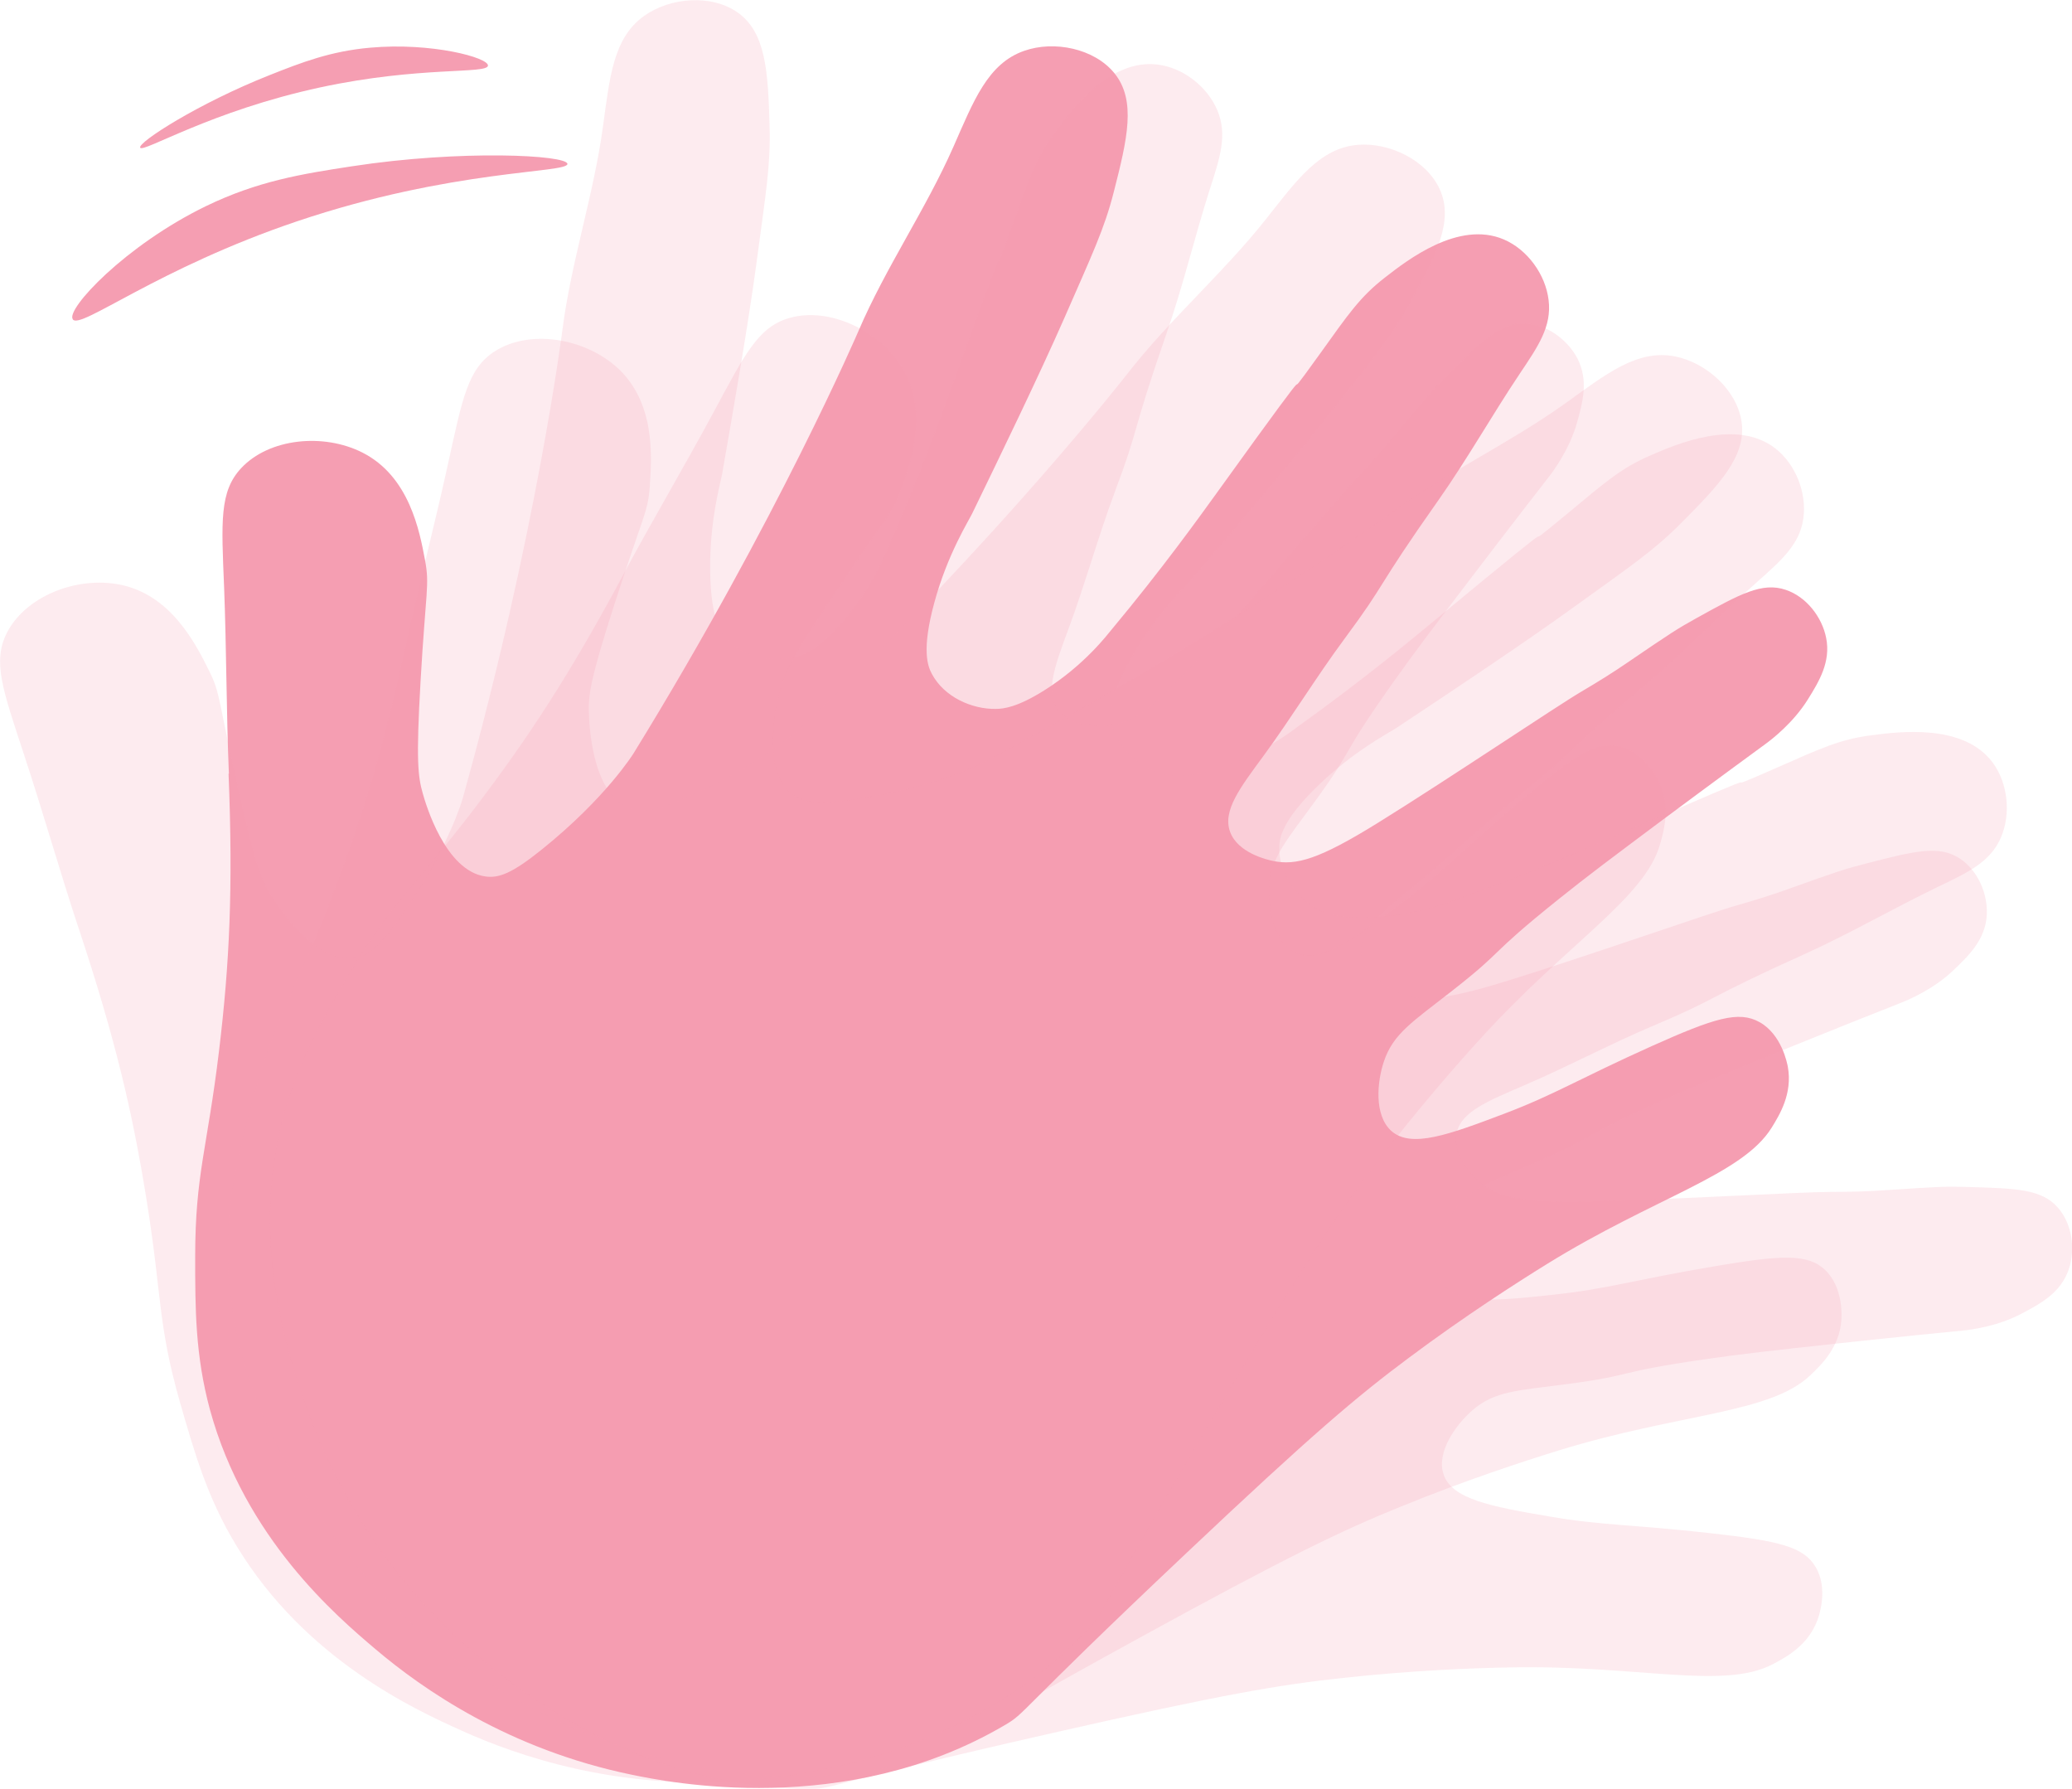 <?xml version="1.0" encoding="UTF-8"?><svg id="a" xmlns="http://www.w3.org/2000/svg" viewBox="0 0 130.36 112.51"><defs><style>.b,.c{fill:#f59eb2;}.c{opacity:.2;}</style></defs><path class="b" d="m14.38,48.67c.29,7.25.06,11.94-.6,17.43-.74,6.16-1.5,7.76-1.5,12.95,0,3.25,0,6.19.93,9.62,2.21,8.09,7.97,12.99,10.4,15.05,2.98,2.53,8.41,6.32,16.14,7.91,2.25.46,13.42,2.77,23.43-3.1,1.44-.84.44-.44,11.48-10.86,7.9-7.46,10.72-9.84,13.97-12.26,3.55-2.65,6.77-4.71,8.69-5.9,6.81-4.21,12.3-5.6,14.15-8.59.49-.8,1.32-2.13,1.01-3.83-.04-.2-.38-2.02-1.78-2.8-1.31-.73-2.83-.26-6.76,1.5-4.67,2.1-6.11,3.05-9.27,4.25-3.51,1.33-5.89,2.21-7.14,1.09-1.1-1-.88-3.11-.47-4.34.59-1.79,1.83-2.53,4.34-4.5,3.42-2.68,2.03-2.02,6.67-5.74,1.79-1.44,3.39-2.63,6.52-4.97,2.97-2.21,6.46-4.77,6.52-4.81.38-.28,1.72-1.31,2.64-2.79.69-1.11,1.45-2.35,1.14-3.87-.26-1.29-1.23-2.57-2.54-3.01-1.48-.5-2.87.26-5.58,1.76-1.26.7-1.57.9-4.46,2.87-.73.5-1.64,1.08-2.83,1.78-1.55.91-8.36,5.5-12.78,8.24-3.71,2.3-5.15,2.71-6.63,2.4-.33-.07-2.19-.49-2.68-1.83-.49-1.34.66-2.81,2.12-4.8,1.76-2.4,3.31-4.95,5.08-7.34,2.76-3.72,1.83-2.94,5.93-8.75,1.8-2.56,3.34-5.3,5.08-7.9,1.16-1.73,2.04-2.99,1.83-4.66-.19-1.59-1.32-3.17-2.82-3.81-2.84-1.21-6.07,1.3-7.48,2.4-1.57,1.22-2.29,2.29-4.09,4.8-3.45,4.8,1.6-2.49-6.49,8.75-1.1,1.52-3.42,4.76-6.63,8.61-.22.26-1.68,2.21-4.23,3.81-1.69,1.06-2.56,1.16-3.05,1.16-1.49.02-3.23-.74-4.01-2.2-.26-.48-.66-1.5.15-4.47.83-3.07,2.18-5.18,2.4-5.65,1.8-3.71,4.18-8.62,5.79-12.28,1.73-3.96,2.51-5.58,3.1-7.9.85-3.32,1.44-5.77.04-7.49-1.26-1.55-3.79-2.07-5.68-1.4-2.29.8-3.18,3.16-4.44,6.02-1.75,3.97-4.26,7.59-5.97,11.58,0,0-5.1,11.88-14.15,26.57,0,0-1.72,2.8-5.79,6.07-1.83,1.47-2.68,1.81-3.53,1.69-2.55-.34-3.78-4.62-3.95-5.22-.3-1.05-.43-2.04-.14-7.06.33-5.73.58-6.03.28-7.62-.34-1.83-.99-5.28-3.95-6.77-2.44-1.23-5.86-.9-7.62.99-1.37,1.47-1.24,3.36-1.07,7.49.15,3.91.14,7.82.3,11.72Z"/><path class="c" d="m25.55,40.49c-1.54,7.09-2.96,11.57-4.98,16.72-2.27,5.78-3.41,7.14-4.71,12.15-.82,3.14-1.57,5.99-1.52,9.54.1,8.38,4.44,14.58,6.27,17.19,2.24,3.2,6.55,8.24,13.62,11.73,2.06,1.02,12.29,6.06,23.46,2.9,1.61-.45.53-.31,13.85-7.62,9.53-5.23,12.86-6.82,16.6-8.34,4.1-1.67,7.74-2.85,9.9-3.52,7.65-2.36,13.32-2.31,15.86-4.74.68-.65,1.82-1.73,1.95-3.45.02-.21.14-2.05-1.01-3.16-1.08-1.03-2.67-.97-6.92-.25-5.05.85-6.68,1.41-10.04,1.78-3.73.41-6.26.65-7.18-.75-.82-1.24-.06-3.23.64-4.32,1.03-1.58,2.41-1.99,5.34-3.26,3.99-1.73,2.47-1.44,7.9-3.87,2.1-.94,3.95-1.69,7.56-3.16,3.43-1.39,7.46-2.99,7.52-3.01.43-.17,2-.83,3.26-2.04.94-.9,1.99-1.9,2.08-3.46.07-1.31-.55-2.8-1.7-3.55-1.31-.86-2.84-.47-5.84.3-1.4.36-1.74.47-5.04,1.65-.83.3-1.86.63-3.19,1.01-1.73.49-9.48,3.22-14.45,4.75-4.17,1.29-5.67,1.32-7.02.65-.3-.15-1.99-1.03-2.13-2.45-.14-1.42,1.34-2.55,3.26-4.11,2.31-1.88,4.45-3.95,6.77-5.82,3.61-2.91,2.51-2.38,7.94-6.97,2.39-2.02,4.57-4.29,6.91-6.37,1.55-1.38,2.72-2.38,2.95-4.04.22-1.59-.48-3.4-1.77-4.4-2.44-1.89-6.21-.27-7.84.44-1.83.79-2.8,1.64-5.17,3.61-4.55,3.77,2.18-2-8.49,6.83-1.45,1.2-4.51,3.74-8.59,6.66-.27.2-2.18,1.72-5.06,2.62-1.9.6-2.77.47-3.25.36-1.45-.36-2.94-1.54-3.33-3.14-.13-.53-.26-1.62,1.27-4.29,1.58-2.76,3.41-4.47,3.74-4.86,2.68-3.14,6.22-7.28,8.69-10.42,2.68-3.4,3.84-4.76,5-6.87,1.66-3,2.84-5.22,1.92-7.24-.83-1.82-3.14-2.95-5.15-2.79-2.42.2-3.87,2.26-5.81,4.71-2.7,3.4-6.03,6.27-8.7,9.7,0,0-7.94,10.21-20.39,22.14,0,0-2.37,2.28-7.13,4.41-2.14.96-3.05,1.07-3.84.75-2.38-.98-2.49-5.42-2.51-6.05-.03-1.09.1-2.08,1.64-6.86,1.76-5.47,2.08-5.69,2.19-7.3.13-1.86.38-5.36-2.12-7.55-2.06-1.81-5.45-2.35-7.62-.97-1.7,1.08-2.04,2.94-2.93,6.98-.83,3.82-1.83,7.6-2.66,11.42Z"/><path class="c" d="m4.98,58.48c2.28,6.89,3.35,11.46,4.23,16.92.99,6.13.7,7.88,2.13,12.86.9,3.12,1.7,5.95,3.55,8.99,4.35,7.16,11.24,10.29,14.14,11.6,3.56,1.61,9.83,3.76,17.69,3.16,2.29-.17,13.66-1.04,21.67-9.44,1.15-1.21.3-.54,8.04-13.61,5.54-9.35,7.59-12.42,10.04-15.63,2.68-3.52,5.21-6.4,6.73-8.06,5.39-5.93,10.28-8.77,11.24-12.16.26-.9.68-2.41-.08-3.96-.09-.19-.92-1.84-2.48-2.2-1.46-.34-2.79.53-6.09,3.31-3.91,3.3-5.03,4.62-7.74,6.64-3.01,2.25-5.05,3.75-6.56,3.01-1.34-.65-1.7-2.75-1.65-4.05.08-1.89,1.06-2.93,2.94-5.52,2.55-3.52,1.39-2.5,4.83-7.36,1.33-1.88,2.54-3.47,4.9-6.57,2.24-2.95,4.9-6.37,4.94-6.42.29-.37,1.3-1.74,1.77-3.41.35-1.26.74-2.65.02-4.04-.61-1.16-1.89-2.13-3.27-2.19-1.56-.07-2.68,1.04-4.88,3.23-1.02,1.02-1.26,1.29-3.5,3.99-.57.68-1.28,1.49-2.23,2.5-1.24,1.31-6.52,7.59-10.01,11.44-2.93,3.23-4.21,4.03-5.71,4.14-.34.02-2.24.13-3.08-1.02-.84-1.15-.14-2.88.71-5.2,1.03-2.79,1.82-5.67,2.86-8.46,1.63-4.34.95-3.33,3.28-10.05,1.03-2.96,1.75-6.02,2.7-9,.64-1.98,1.13-3.43.48-4.98-.62-1.48-2.14-2.68-3.76-2.88-3.06-.38-5.48,2.93-6.53,4.37-1.17,1.61-1.57,2.84-2.61,5.74-1.99,5.56.86-2.83-3.83,10.2-.64,1.77-1.98,5.52-4,10.1-.14.31-1.01,2.59-3.02,4.83-1.33,1.48-2.14,1.82-2.61,1.96-1.43.43-3.31.18-4.46-1-.38-.39-1.05-1.26-1.09-4.34-.04-3.18.66-5.58.75-6.09.71-4.06,1.65-9.44,2.18-13.4.57-4.29.88-6.05.81-8.45-.1-3.43-.21-5.94-2.03-7.21-1.64-1.14-4.21-.94-5.85.22-1.98,1.4-2.18,3.91-2.61,7.01-.59,4.3-2,8.47-2.55,12.78,0,0-1.63,12.83-6.27,29.44,0,0-.88,3.17-3.89,7.43-1.35,1.92-2.08,2.48-2.92,2.6-2.55.37-4.9-3.4-5.24-3.93-.58-.93-.97-1.84-2.08-6.74-1.27-5.6-1.1-5.95-1.83-7.4-.83-1.67-2.4-4.81-5.67-5.42-2.69-.51-5.88.75-7.05,3.05-.91,1.8-.26,3.57,1.03,7.5,1.23,3.71,2.29,7.47,3.52,11.18Z"/><path class="c" d="m39.21,36.16c-3.43,6.39-6.02,10.31-9.37,14.71-3.77,4.93-5.24,5.93-7.87,10.39-1.65,2.8-3.15,5.33-4.09,8.76-2.21,8.09.27,15.23,1.31,18.25,1.28,3.69,4.03,9.72,9.88,15.02,1.71,1.55,10.15,9.2,21.76,9.23,1.67,0,.6-.16,15.41-3.52,10.6-2.41,14.24-3.03,18.26-3.46,4.4-.48,8.23-.62,10.48-.66,8.01-.17,13.44,1.43,16.55-.2.83-.44,2.22-1.17,2.82-2.79.07-.19.7-1.93-.11-3.31-.75-1.29-2.3-1.66-6.59-2.14-5.09-.57-6.81-.48-10.14-1.05-3.7-.63-6.2-1.09-6.7-2.69-.44-1.42.83-3.12,1.81-3.98,1.42-1.24,2.86-1.25,6.03-1.67,4.31-.57,2.77-.71,8.66-1.56,2.28-.33,4.26-.55,8.14-.97,3.68-.4,7.99-.83,8.06-.83.47-.05,2.15-.25,3.69-1.07,1.16-.61,2.44-1.29,2.95-2.76.43-1.24.24-2.84-.66-3.88-1.02-1.19-2.6-1.23-5.7-1.32-1.44-.04-1.81-.02-5.3.21-.88.06-1.96.1-3.35.1-1.8,0-10,.49-15.2.6-4.36.09-5.82-.29-6.93-1.3-.25-.23-1.63-1.54-1.38-2.94.25-1.4,1.99-2.08,4.26-3.06,2.73-1.17,5.36-2.58,8.1-3.74,4.27-1.8,3.07-1.6,9.55-4.52,2.85-1.29,5.57-2.87,8.39-4.23,1.87-.9,3.27-1.54,3.95-3.08.64-1.47.47-3.4-.5-4.72-1.83-2.49-5.89-1.96-7.66-1.73-1.98.26-3.14.81-5.96,2.05-5.41,2.38,2.65-1.33-10.04,4.24-1.72.75-5.37,2.36-10.09,4.04-.32.11-2.57,1.05-5.58,1.13-1.99.05-2.79-.3-3.22-.55-1.29-.74-2.41-2.28-2.34-3.93.02-.55.19-1.63,2.4-3.78,2.28-2.22,4.51-3.36,4.93-3.64,3.44-2.28,7.98-5.3,11.22-7.64,3.51-2.53,5-3.53,6.69-5.23,2.42-2.43,4.17-4.24,3.84-6.43-.3-1.98-2.21-3.7-4.18-4.09-2.38-.47-4.34,1.11-6.88,2.93-3.53,2.53-7.52,4.38-11.03,6.94,0,0-10.43,7.64-25.68,15.7,0,0-2.91,1.54-8.07,2.29-2.32.34-3.23.2-3.9-.33-2.02-1.59-.91-5.9-.75-6.51.27-1.06.67-1.97,3.46-6.15,3.19-4.77,3.56-4.9,4.12-6.42.64-1.75,1.83-5.05.04-7.84-1.48-2.3-4.59-3.75-7.07-3.02-1.93.57-2.77,2.27-4.73,5.91-1.85,3.44-3.85,6.8-5.7,10.25Z"/><path class="b" d="m4.58,20.09c.48.66,5.31-3.2,14.11-6.17,9.75-3.29,17.03-3.02,17.01-3.61-.03-.56-6.66-.91-13.56.15-3.15.48-5.93.93-9.19,2.51-5.08,2.47-8.82,6.49-8.37,7.11Z"/><path class="b" d="m30.7,4.13c-.06.54-4.26.02-10.52,1.36-6.93,1.49-11.18,4.14-11.36,3.8-.18-.32,3.66-2.79,8.13-4.56,2.04-.81,3.85-1.51,6.33-1.73,3.87-.35,7.48.63,7.42,1.13Z"/></svg>